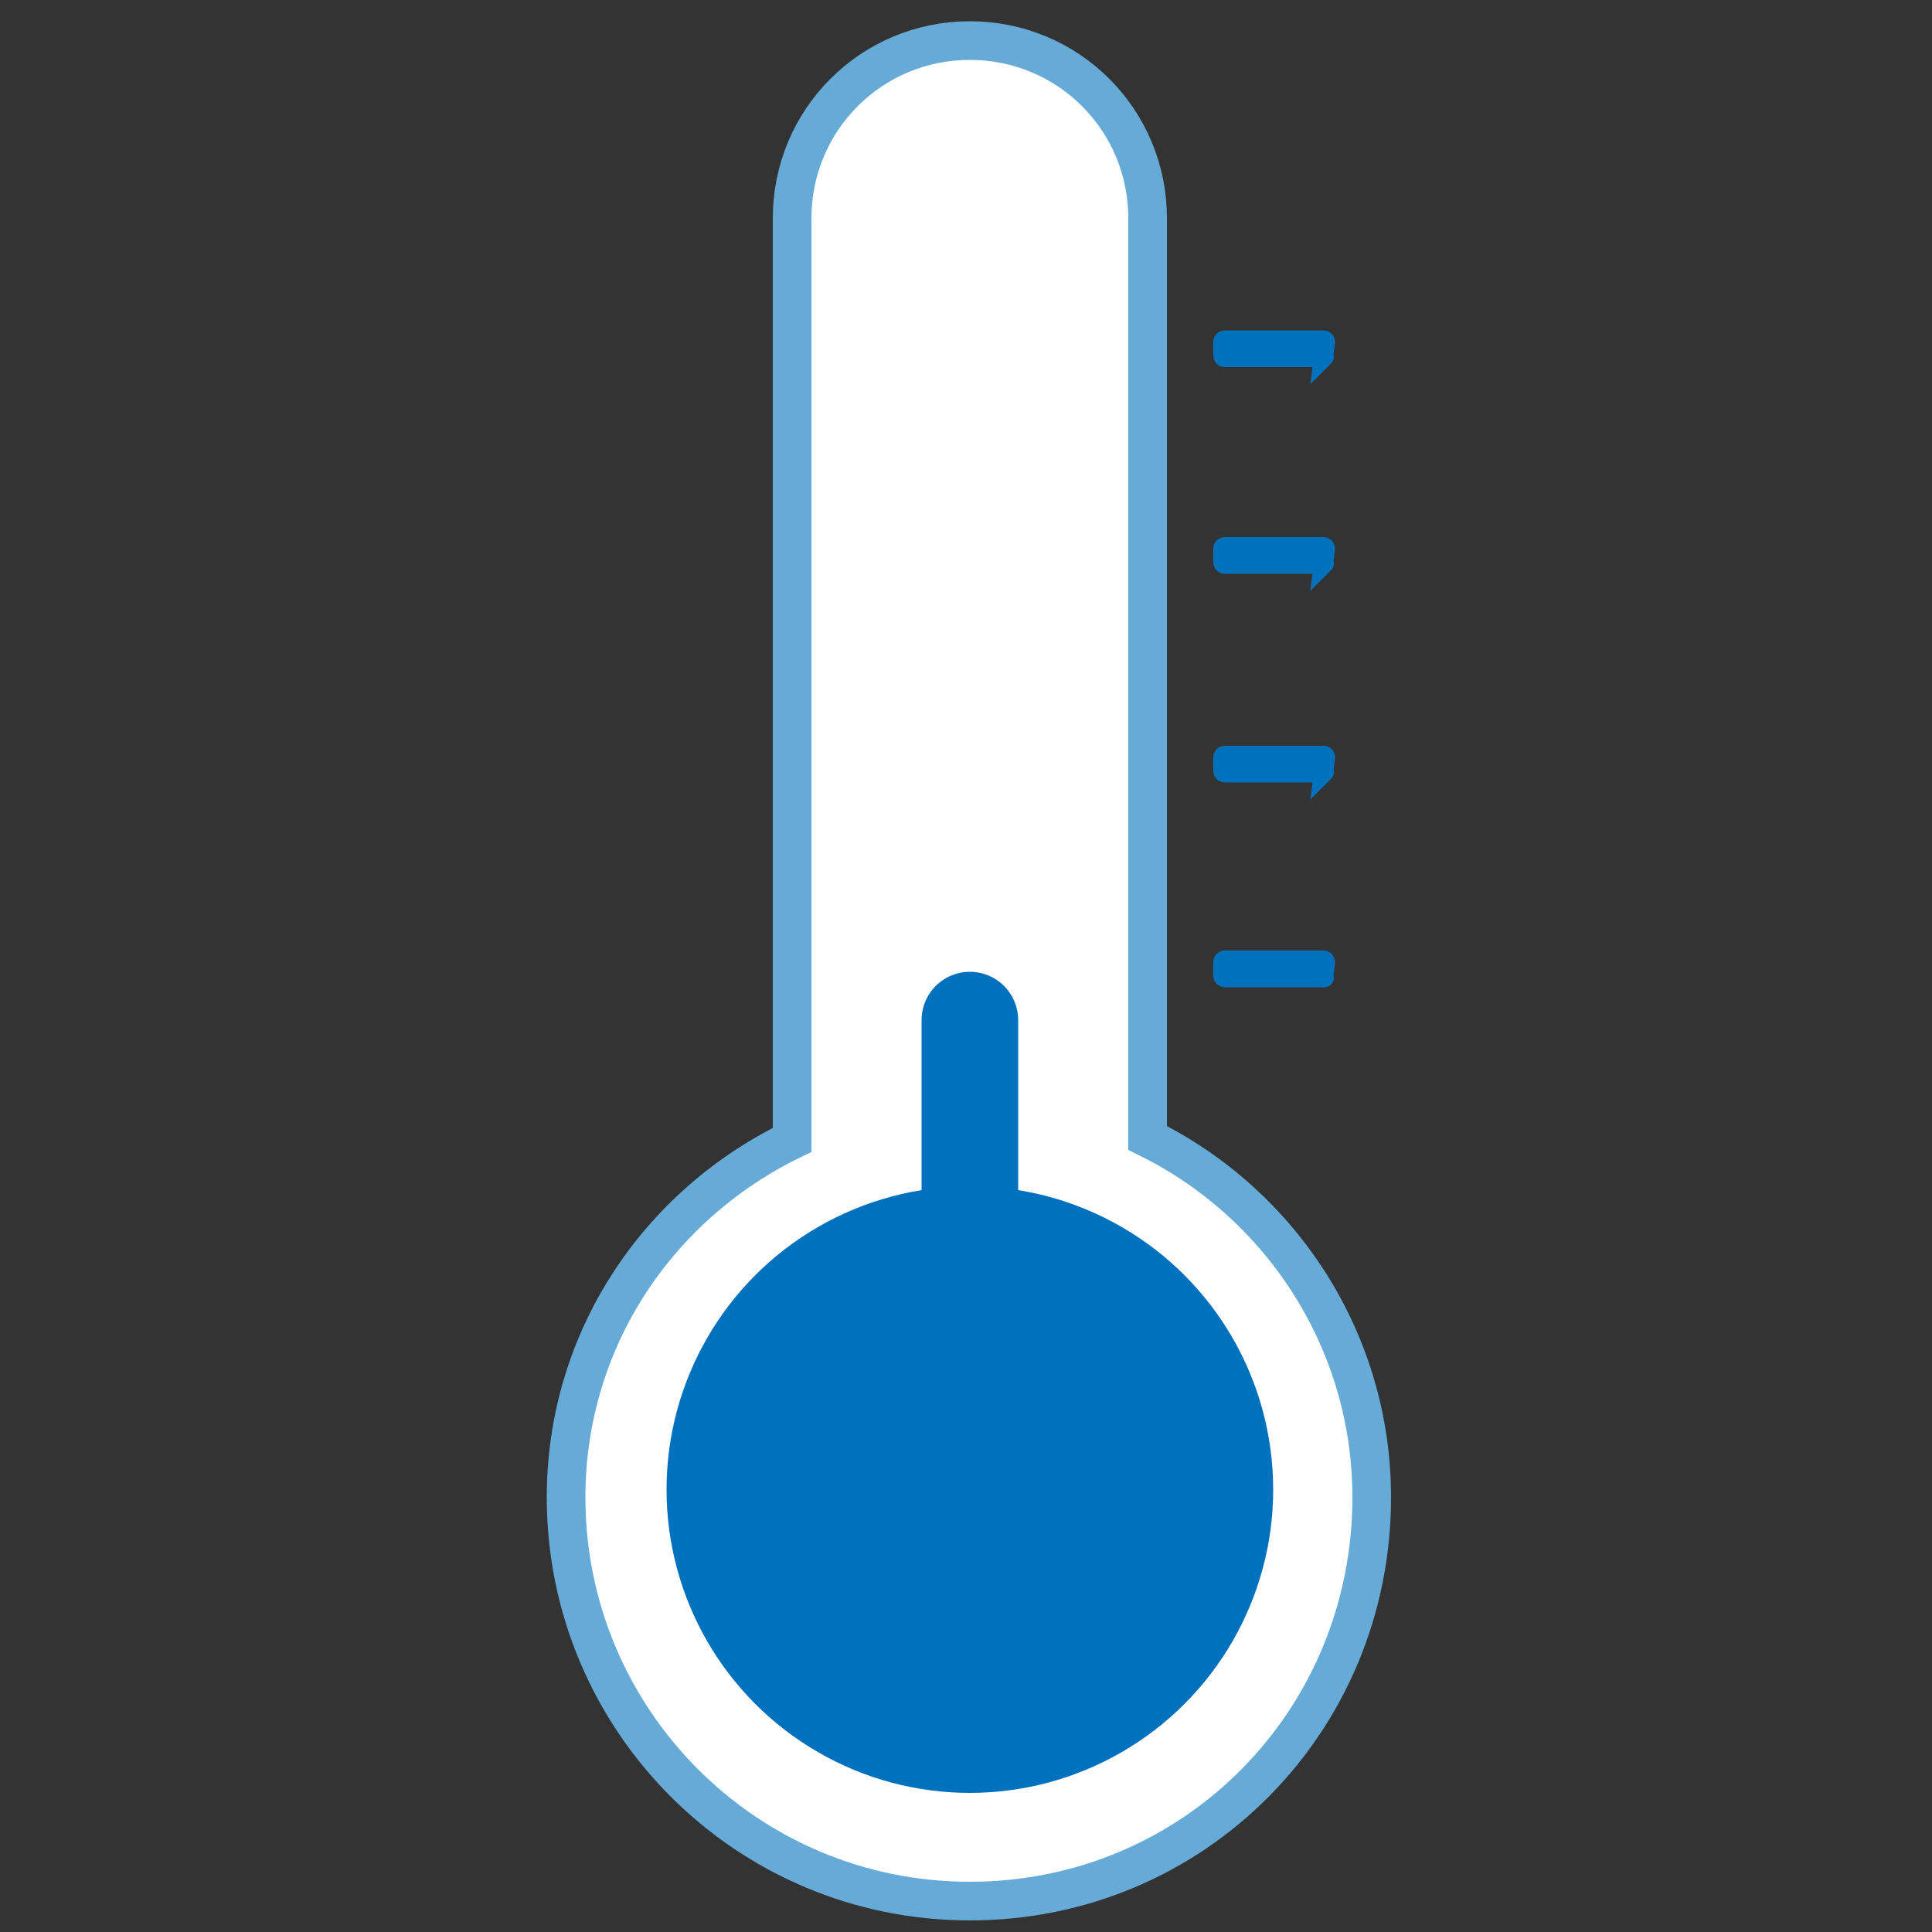 <?xml version="1.0" encoding="utf-8"?>
<!-- Generator: Adobe Illustrator 22.0.1, SVG Export Plug-In . SVG Version: 6.00 Build 0)  -->
<svg version="1.1" id="Layer_1" xmlns="http://www.w3.org/2000/svg" xmlns:xlink="http://www.w3.org/1999/xlink" x="0px" y="0px"
	 viewBox="0 0 100 100" style="enable-background:new 0 0 100 100;" xml:space="preserve">
<rect x="0" y="0" width="100" height="100" fill="#333333" stroke="none"/>
<style type="text/css">
	.st0{fill:#FFFFFF;stroke:#66AAD7;stroke-width:2;stroke-miterlimit:10;}
	.st1{fill:#FFFFFF;stroke:#0071BC;stroke-miterlimit:10;}
	.st2{fill:#0071BC;stroke:#0071BC;stroke-miterlimit:10;}
	.st3{fill:#0071BC;stroke:#0071BC;stroke-width:5;stroke-linecap:round;stroke-linejoin:round;stroke-miterlimit:10;}
</style>
<g>
	<path class="st0" d="M59.4,58.9V11.3c0-5.1-4.1-9.2-9.2-9.2c-5.1,0-9.2,4.1-9.2,9.2V59C34,62.4,29.3,69.4,29.3,77.5
		c0,11.5,9.3,20.9,20.9,20.9S71,89.1,71,77.5C71,69.4,66.3,62.3,59.4,58.9z"/>
	<g>
		<path class="st1" d="M68.5,18.5h-5.1c-0.1,0-0.1-0.1-0.1-0.1v-0.7c0-0.1,0.1-0.1,0.1-0.1h5.1c0.1,0,0.1,0.1,0.1,0.1L68.5,18.5
			C68.6,18.4,68.5,18.5,68.5,18.5z"/>
		<path class="st1" d="M68.5,29.2h-5.1c-0.1,0-0.1-0.1-0.1-0.1v-0.7c0-0.1,0.1-0.1,0.1-0.1h5.1c0.1,0,0.1,0.1,0.1,0.1L68.5,29.2
			C68.6,29.1,68.5,29.2,68.5,29.2z"/>
		<path class="st1" d="M68.5,50.6h-5.1c-0.1,0-0.1-0.1-0.1-0.1v-0.7c0-0.1,0.1-0.1,0.1-0.1h5.1c0.1,0,0.1,0.1,0.1,0.1L68.5,50.6
			C68.6,50.6,68.5,50.6,68.5,50.6z"/>
		<path class="st1" d="M68.5,40h-5.1c-0.1,0-0.1-0.1-0.1-0.1v-0.7c0-0.1,0.1-0.1,0.1-0.1h5.1c0.1,0,0.1,0.1,0.1,0.1L68.5,40
			C68.6,39.9,68.5,40,68.5,40z"/>
	</g>
	<circle class="st2" cx="50.2" cy="77.1" r="15.2"/>
	<line class="st3" x1="50.2" y1="52.8" x2="50.2" y2="77.7"/>
</g>
</svg>
